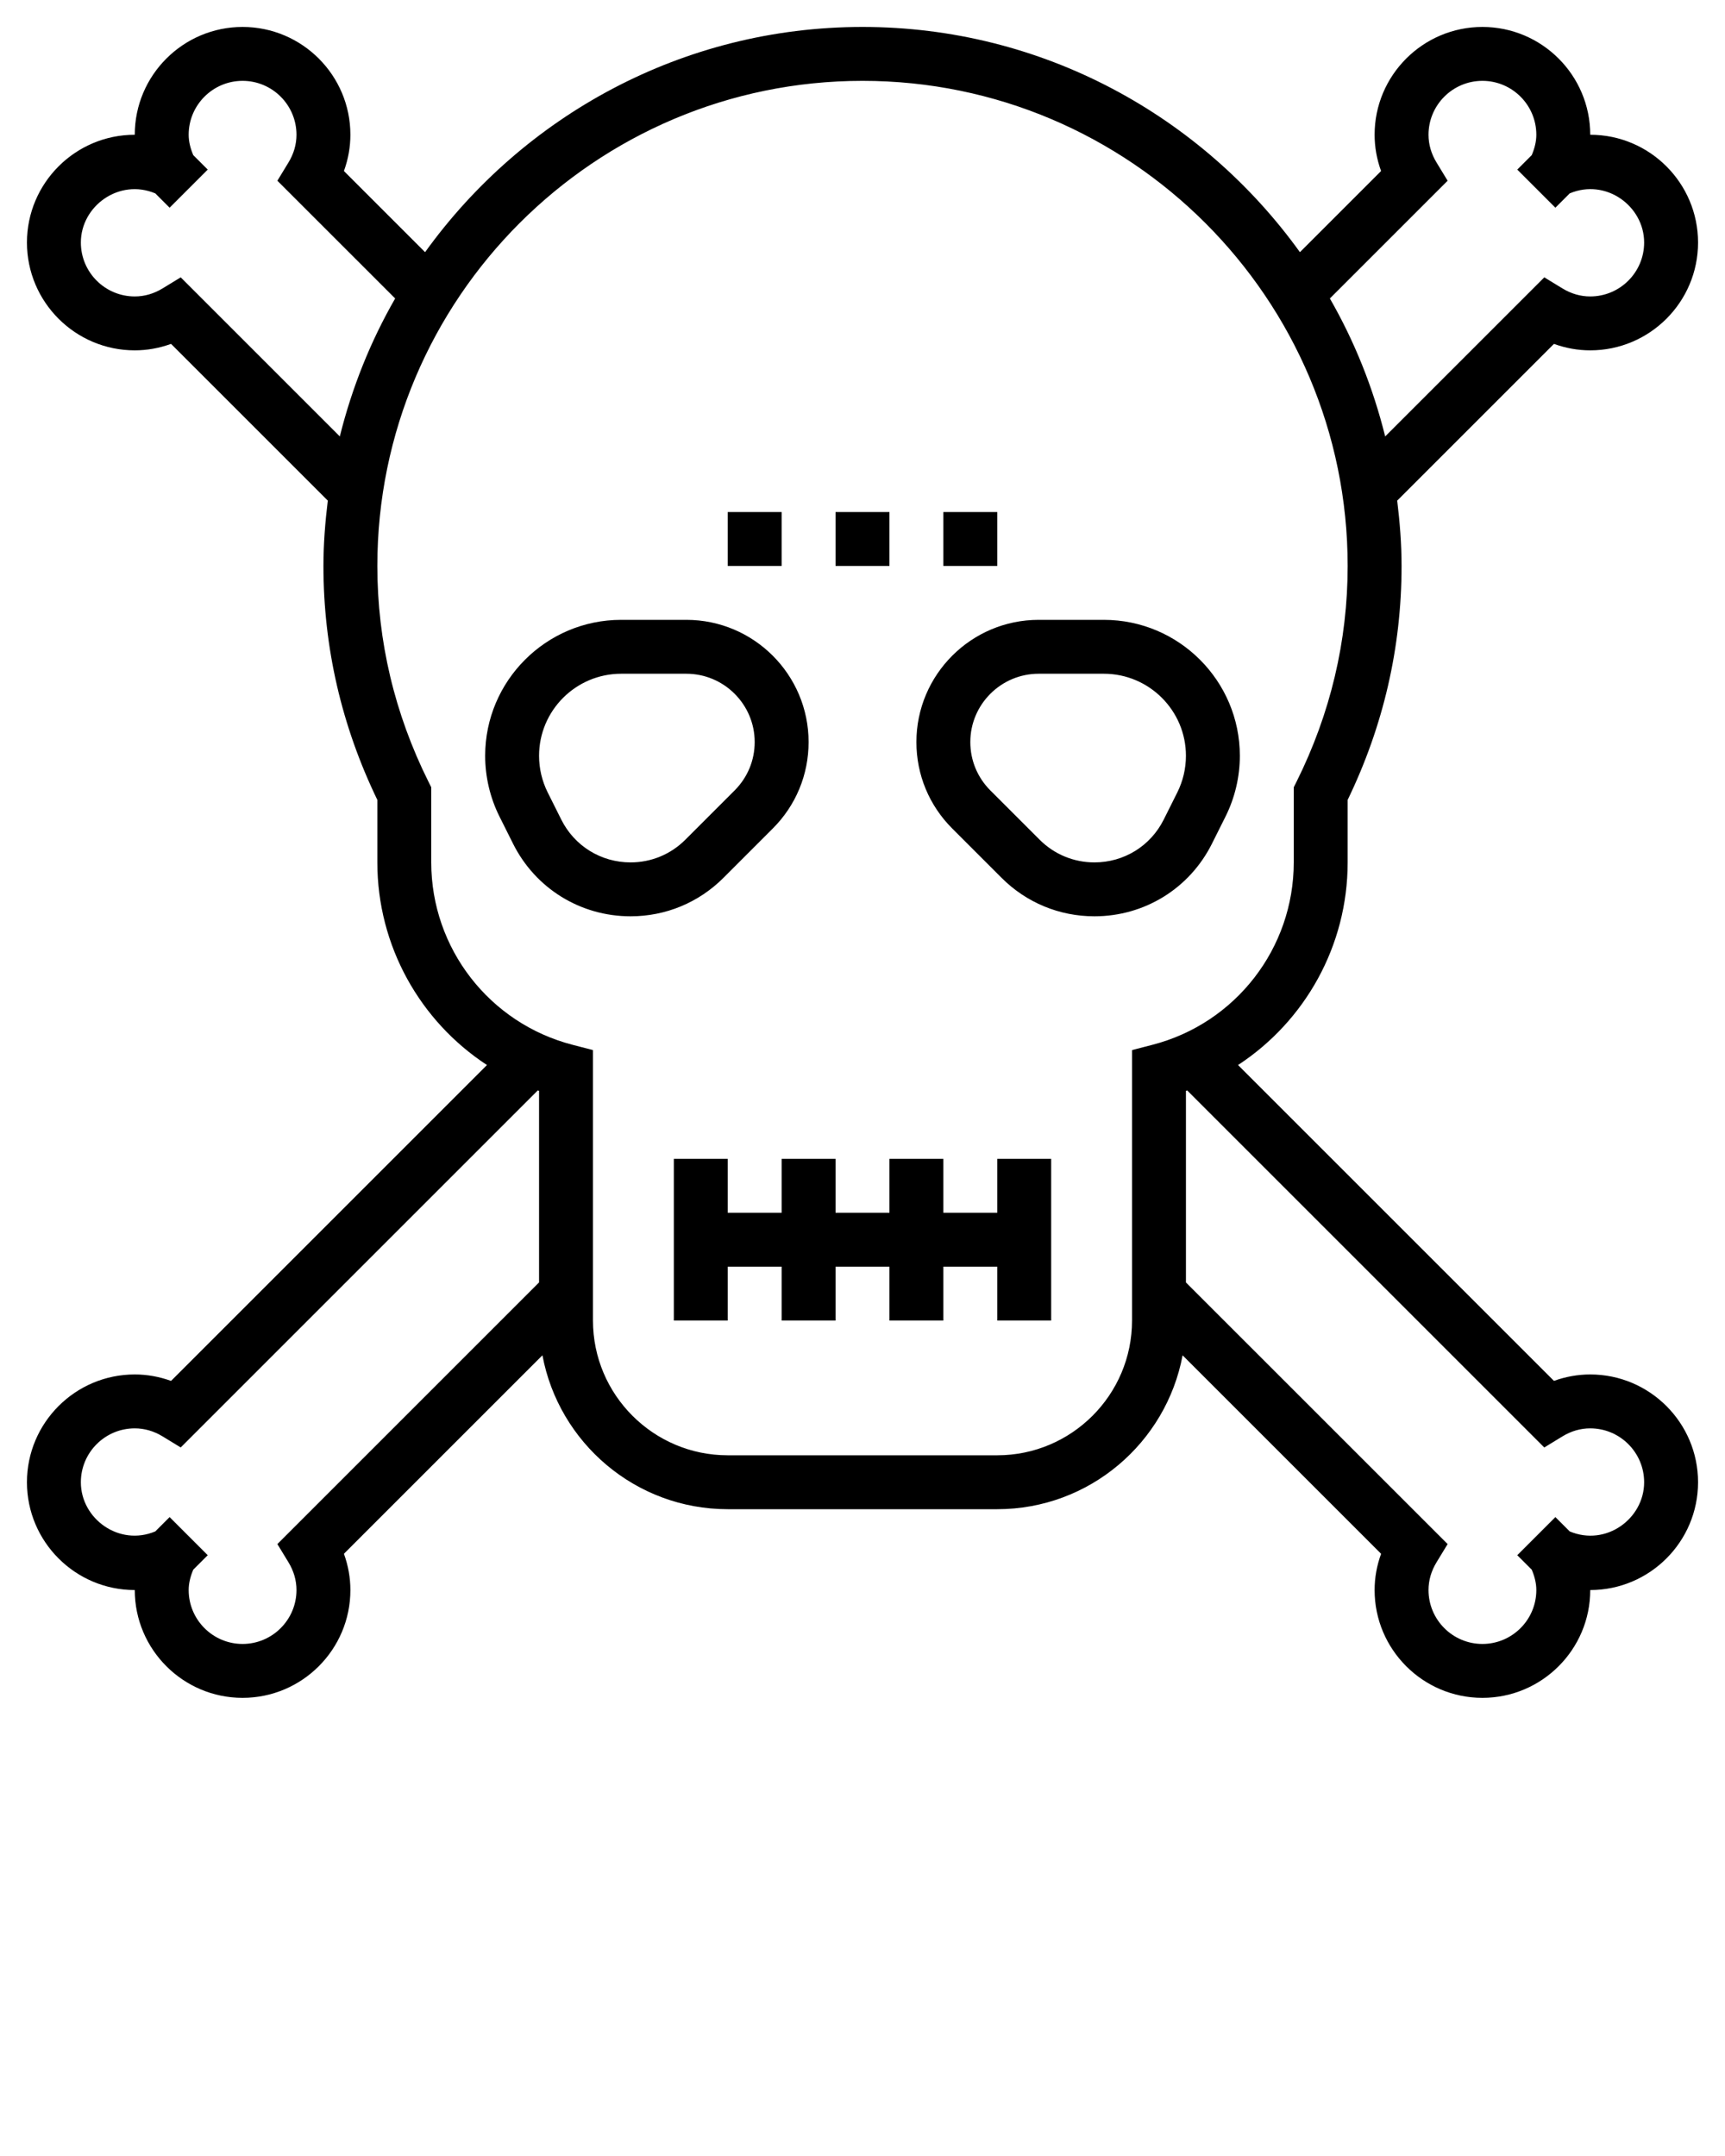 <svg xmlns="http://www.w3.org/2000/svg" 
    xmlns:xlink="http://www.w3.org/1999/xlink" version="1.1" x="0px" y="0px" viewBox="0 0 64 80" style="enable-background:new 0 0 64 64;" xml:space="preserve">
    <g>
        <polygon points="37,45 35,45 35,43 33,43 33,45 31,45 31,43 29,43 29,45 27,45 27,43 25,43 25,49 27,49 27,47 29,47 29,49 31,49    31,47 33,47 33,49 35,49 35,47 37,47 37,49 39,49 39,43 37,43  "/>
        <path d="M28.671,30.742C29.528,29.886,30,28.746,30,27.535C30,25.034,27.965,23,25.464,23h-2.419C20.263,23,18,25.263,18,28.045   c0,0.779,0.184,1.56,0.533,2.257l0.502,1.004C19.866,32.968,21.537,34,23.395,34c1.302,0,2.526-0.507,3.447-1.428L28.671,30.742z    M23.395,32c-1.096,0-2.082-0.608-2.571-1.589l-0.502-1.004C20.111,28.986,20,28.516,20,28.045C20,26.366,21.366,25,23.045,25   h2.419C26.862,25,28,26.138,28,27.535c0,0.677-0.264,1.313-0.743,1.793l-1.83,1.83C24.885,31.701,24.163,32,23.395,32z"/>
        <path d="M44.965,31.306l0.502-1.004C45.816,29.604,46,28.824,46,28.045C46,25.263,43.737,23,40.955,23h-2.419   C36.035,23,34,25.034,34,27.535c0,1.211,0.472,2.351,1.329,3.207l1.83,1.83C38.079,33.493,39.303,34,40.605,34   C42.463,34,44.134,32.968,44.965,31.306z M43.678,29.407l-0.502,1.004C42.687,31.392,41.701,32,40.605,32   c-0.768,0-1.49-0.299-2.033-0.842l-1.83-1.83C36.264,28.849,36,28.212,36,27.535C36,26.138,37.138,25,38.536,25h2.419   C42.634,25,44,26.366,44,28.045C44,28.516,43.889,28.986,43.678,29.407z"/>
        <path d="M59,51c-0.458,0-0.913,0.082-1.346,0.239l-11.721-11.72C48.418,37.892,50,35.095,50,32v-2.319c1.327-2.743,2-5.663,2-8.681   c0-0.822-0.065-1.628-0.162-2.424l5.816-5.816C58.087,12.918,58.542,13,59,13c2.206,0,4-1.794,4-4s-1.794-4-4-4   c0-2.206-1.794-4-4-4s-4,1.794-4,4c0,0.457,0.082,0.912,0.24,1.346l-3.011,3.011C44.595,4.307,38.683,1,32,1   S19.405,4.307,15.771,9.357L12.76,6.346C12.918,5.912,13,5.457,13,5c0-2.206-1.794-4-4-4S5,2.794,5,5C2.794,5,1,6.794,1,9   s1.794,4,4,4c0.457,0,0.912-0.082,1.346-0.24l5.816,5.816C12.065,19.372,12,20.178,12,21c0,3.018,0.673,5.938,2,8.681V32   c0,3.095,1.582,5.892,4.067,7.519L6.346,51.24C5.912,51.082,5.457,51,5,51c-2.206,0-4,1.794-4,4s1.794,4,4,4c0,2.206,1.794,4,4,4   s4-1.794,4-4c0-0.457-0.082-0.912-0.24-1.346l7.365-7.365C20.732,53.535,23.581,56,27,56h10c3.419,0,6.268-2.465,6.876-5.71   l7.365,7.365C51.082,58.088,51,58.543,51,59c0,2.206,1.794,4,4,4s4-1.794,4-4c2.206,0,4-1.794,4-4S61.206,51,59,51z M53.709,6.706   L53.3,6.034C53.101,5.708,53,5.36,53,5c0-1.103,0.897-2,2-2s2,0.897,2,2c0,0.253-0.064,0.506-0.17,0.756l-0.537,0.537l1.414,1.414   l0.531-0.531C59.579,6.61,61,7.643,61,9c0,1.103-0.897,2-2,2c-0.361,0-0.708-0.101-1.033-0.299l-0.671-0.41l-5.904,5.903   c-0.451-1.817-1.142-3.536-2.052-5.119L53.709,6.706z M12.608,16.194l-5.903-5.903l-0.672,0.41C5.708,10.899,5.36,11,5,11   c-1.103,0-2-0.897-2-2c0-1.356,1.421-2.388,2.762-1.824l0.531,0.531l1.414-1.414L7.17,5.756C7.064,5.506,7,5.253,7,5   c0-1.103,0.897-2,2-2s2,0.897,2,2c0,0.36-0.101,0.708-0.3,1.034l-0.409,0.672l4.37,4.369C13.75,12.659,13.059,14.377,12.608,16.194   z M10.291,57.294l0.409,0.672C10.899,58.292,11,58.64,11,59c0,1.103-0.897,2-2,2s-2-0.897-2-2c0-0.253,0.064-0.506,0.17-0.756   l0.537-0.537l-1.414-1.414l-0.531,0.531C4.419,57.389,3,56.356,3,55c0-1.103,0.897-2,2-2c0.36,0,0.708,0.101,1.033,0.299   l0.672,0.41L19.954,40.46c0.016,0.006,0.03,0.013,0.046,0.018v7.107L10.291,57.294z M42,49c0,2.757-2.243,5-5,5H27   c-2.757,0-5-2.243-5-5V38.964l-0.75-0.194C18.159,37.973,16,35.188,16,32v-2.787l-0.105-0.21C14.638,26.477,14,23.784,14,21   c0-9.925,8.075-18,18-18s18,8.075,18,18c0,2.784-0.638,5.477-1.895,8.003L48,29.213V32c0,3.188-2.159,5.973-5.25,6.77L42,38.964V49   z M58.238,56.824l-0.531-0.531l-1.414,1.414l0.537,0.537C56.936,58.494,57,58.747,57,59c0,1.103-0.897,2-2,2s-2-0.897-2-2   c0-0.36,0.101-0.708,0.3-1.034l0.409-0.672L44,47.586v-7.107c0.016-0.006,0.03-0.013,0.046-0.018l13.249,13.249l0.671-0.41   C58.292,53.101,58.639,53,59,53c1.103,0,2,0.897,2,2C61,56.356,59.581,57.391,58.238,56.824z"/>
        <rect x="31" y="19" width="2" height="2"/>
        <rect x="35" y="19" width="2" height="2"/>
        <rect x="27" y="19" width="2" height="2"/>
    </g>
</svg>